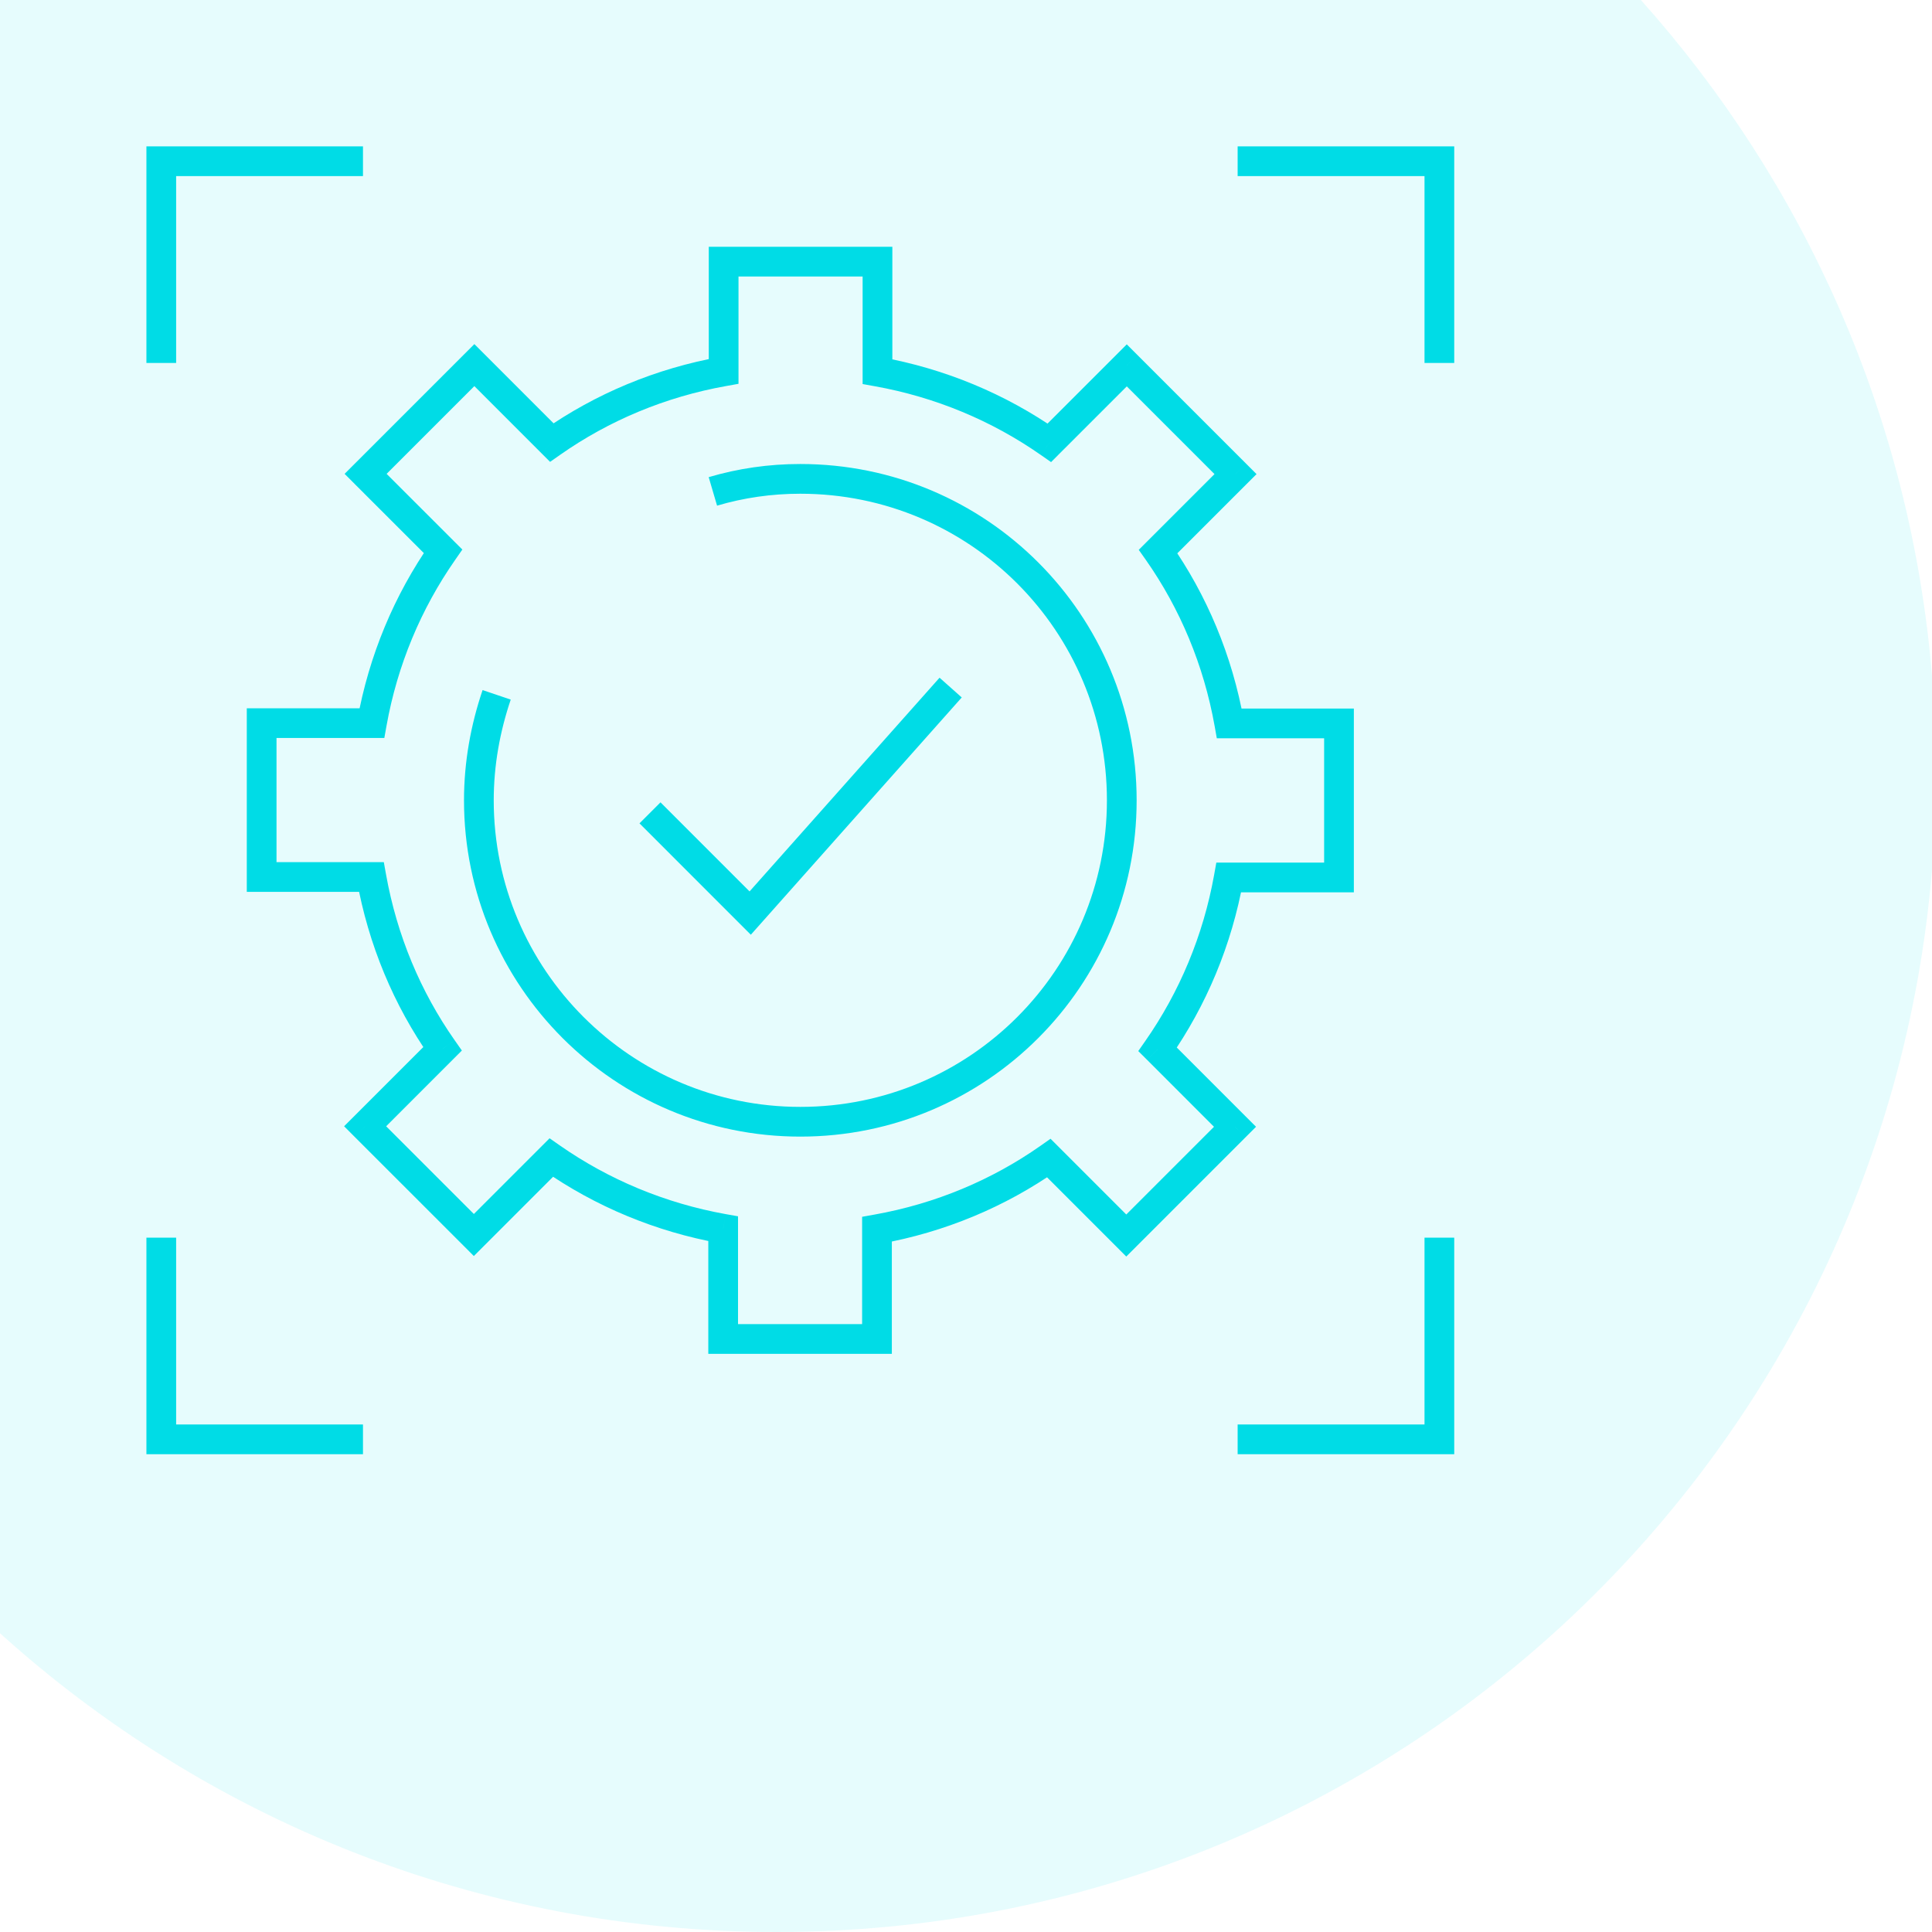 <svg width="65" height="65" viewBox="0 0 65 65" fill="none" xmlns="http://www.w3.org/2000/svg">
<path d="M55.205 0H0V54.948C6.916 61.196 16.081 65 26.135 65C46.573 65 63.339 49.279 65 29.27V22.73C64.278 14.029 60.699 6.139 55.205 0Z" fill="#00DCE6" fill-opacity="0.1"/>
<path d="M48.426 5.425H48.926V4.925H48.426V5.425ZM5.426 5.425V4.925H4.926V5.425H5.426ZM48.426 48.425V48.925H48.926V48.425H48.426ZM5.426 48.425H4.926V48.925H5.426V48.425ZM45.049 24.338H45.549V23.838H45.049V24.338ZM41.357 24.338L40.865 24.426L40.938 24.838H41.357V24.338ZM38.963 18.555L38.609 18.202L38.312 18.499L38.554 18.842L38.963 18.555ZM41.568 15.951L41.921 16.304L42.275 15.951L41.921 15.597L41.568 15.951ZM37.909 12.292L38.263 11.939L37.909 11.585L37.556 11.939L37.909 12.292ZM35.305 14.897L35.018 15.307L35.362 15.547L35.658 15.25L35.305 14.897ZM29.522 12.503H29.022V12.921L29.434 12.995L29.522 12.503ZM29.522 8.802H30.022V8.302H29.522V8.802ZM24.346 8.802V8.302H23.846V8.802H24.346ZM24.346 12.495L24.434 12.987L24.846 12.913V12.495H24.346ZM18.564 14.889L18.21 15.242L18.507 15.539L18.851 15.298L18.564 14.889ZM15.959 12.284L16.313 11.93L15.959 11.577L15.606 11.93L15.959 12.284ZM12.301 15.942L11.947 15.589L11.594 15.942L11.947 16.296L12.301 15.942ZM14.905 18.547L15.316 18.833L15.555 18.489L15.259 18.193L14.905 18.547ZM12.512 24.329V24.829H12.93L13.004 24.418L12.512 24.329ZM8.803 24.329V23.829H8.303V24.329H8.803ZM8.803 29.505H8.303V30.005H8.803V29.505ZM12.495 29.505L12.987 29.417L12.913 29.005H12.495V29.505ZM14.889 35.288L15.242 35.641L15.539 35.344L15.298 35L14.889 35.288ZM12.284 37.892L11.93 37.539L11.577 37.892L11.93 38.246L12.284 37.892ZM15.942 41.55L15.589 41.904L15.942 42.258L16.296 41.904L15.942 41.55ZM18.547 38.946L18.833 38.536L18.49 38.296L18.194 38.592L18.547 38.946ZM24.33 41.34H24.83V40.921L24.418 40.848L24.33 41.34ZM24.33 45.049H23.83V45.549H24.33V45.049ZM29.505 45.049V45.549H30.005V45.049H29.505ZM29.505 41.357L29.417 40.864L29.005 40.938V41.357H29.505ZM35.288 38.963L35.641 38.609L35.344 38.312L35.001 38.553L35.288 38.963ZM37.892 41.567L37.539 41.921L37.892 42.275L38.246 41.921L37.892 41.567ZM41.551 37.909L41.904 38.263L42.258 37.909L41.904 37.556L41.551 37.909ZM38.946 35.304L38.536 35.018L38.296 35.362L38.593 35.658L38.946 35.304ZM41.34 29.522V29.022H40.922L40.848 29.434L41.34 29.522ZM45.049 29.522V30.022H45.549V29.522H45.049ZM25.24 30.719L24.886 31.073L25.261 31.448L25.614 31.051L25.24 30.719ZM48.926 12.212V5.425H47.926V12.212H48.926ZM48.426 4.925H41.639V5.925H48.426V4.925ZM12.212 4.925H5.426V5.925H12.212V4.925ZM4.926 5.425V12.212H5.926V5.425H4.926ZM41.639 48.925H48.426V47.925H41.639V48.925ZM48.926 48.425V41.639H47.926V48.425H48.926ZM4.926 41.639V48.425H5.926V41.639H4.926ZM5.426 48.925H12.212V47.925H5.426V48.925ZM45.049 23.838H41.357V24.838H45.049V23.838ZM41.849 24.25C41.457 22.054 40.603 20.022 39.372 18.268L38.554 18.842C39.7 20.477 40.498 22.373 40.865 24.426L41.849 24.25ZM39.316 18.909L41.921 16.304L41.214 15.597L38.609 18.202L39.316 18.909ZM41.921 15.597L38.263 11.939L37.556 12.646L41.214 16.304L41.921 15.597ZM37.556 11.939L34.951 14.543L35.658 15.25L38.263 12.646L37.556 11.939ZM35.591 14.487C33.829 13.257 31.798 12.403 29.61 12.011L29.434 12.995C31.478 13.362 33.375 14.159 35.018 15.307L35.591 14.487ZM30.022 12.503V8.802H29.022V12.503H30.022ZM29.522 8.302H24.346V9.302H29.522V8.302ZM23.846 8.802V12.495H24.846V8.802H23.846ZM24.259 12.002C22.063 12.394 20.031 13.249 18.277 14.479L18.851 15.298C20.486 14.151 22.382 13.353 24.434 12.987L24.259 12.002ZM18.917 14.535L16.313 11.93L15.606 12.637L18.21 15.242L18.917 14.535ZM15.606 11.93L11.947 15.589L12.654 16.296L16.313 12.637L15.606 11.93ZM11.947 16.296L14.552 18.9L15.259 18.193L12.654 15.589L11.947 16.296ZM14.495 18.261C13.266 20.022 12.412 22.054 12.019 24.241L13.004 24.418C13.37 22.373 14.168 20.477 15.316 18.833L14.495 18.261ZM12.512 23.829H8.803V24.829H12.512V23.829ZM8.303 24.329V29.505H9.303V24.329H8.303ZM8.803 30.005H12.495V29.005H8.803V30.005ZM12.002 29.593C12.395 31.788 13.249 33.821 14.479 35.575L15.298 35C14.151 33.366 13.354 31.47 12.987 29.417L12.002 29.593ZM14.535 34.934L11.93 37.539L12.638 38.246L15.242 35.641L14.535 34.934ZM11.93 38.246L15.589 41.904L16.296 41.197L12.638 37.539L11.93 38.246ZM16.296 41.904L18.901 39.299L18.194 38.592L15.589 41.197L16.296 41.904ZM18.261 39.356C20.023 40.586 22.054 41.44 24.241 41.832L24.418 40.848C22.373 40.481 20.477 39.683 18.833 38.536L18.261 39.356ZM23.83 41.34V45.049H24.83V41.34H23.83ZM24.33 45.549H29.505V44.549H24.33V45.549ZM30.005 45.049V41.357H29.005V45.049H30.005ZM29.593 41.849C31.789 41.457 33.821 40.602 35.575 39.372L35.001 38.553C33.366 39.7 31.47 40.498 29.417 40.864L29.593 41.849ZM34.934 39.316L37.539 41.921L38.246 41.214L35.641 38.609L34.934 39.316ZM38.246 41.921L41.904 38.263L41.197 37.556L37.539 41.214L38.246 41.921ZM41.904 37.556L39.3 34.951L38.593 35.658L41.197 38.263L41.904 37.556ZM39.356 35.59C40.586 33.829 41.44 31.797 41.832 29.61L40.848 29.434C40.481 31.478 39.683 33.374 38.536 35.018L39.356 35.59ZM41.34 30.022H45.049V29.022H41.34V30.022ZM21.515 27.701L24.886 31.073L25.593 30.366L22.222 26.994L21.515 27.701ZM25.614 31.051L32.357 23.465L31.61 22.801L24.866 30.387L25.614 31.051ZM24.125 17.012C25.023 16.747 25.954 16.611 26.926 16.611V15.611C25.858 15.611 24.833 15.761 23.843 16.053L24.125 17.012ZM26.926 16.611C32.642 16.611 37.241 21.233 37.241 26.926H38.241C38.241 20.682 33.196 15.611 26.926 15.611V16.611ZM37.241 26.926C37.241 32.618 32.634 37.24 26.926 37.24V38.24C33.187 38.24 38.241 33.169 38.241 26.926H37.241ZM26.926 37.24C21.234 37.24 16.611 32.617 16.611 26.926H15.611C15.611 33.17 20.682 38.24 26.926 38.24V37.24ZM16.611 26.926C16.611 25.746 16.82 24.612 17.183 23.537L16.236 23.217C15.841 24.384 15.611 25.627 15.611 26.926H16.611ZM45.549 29.522V24.338H44.549V29.522H45.549Z" fill="#00DCE6"/>
</svg>
